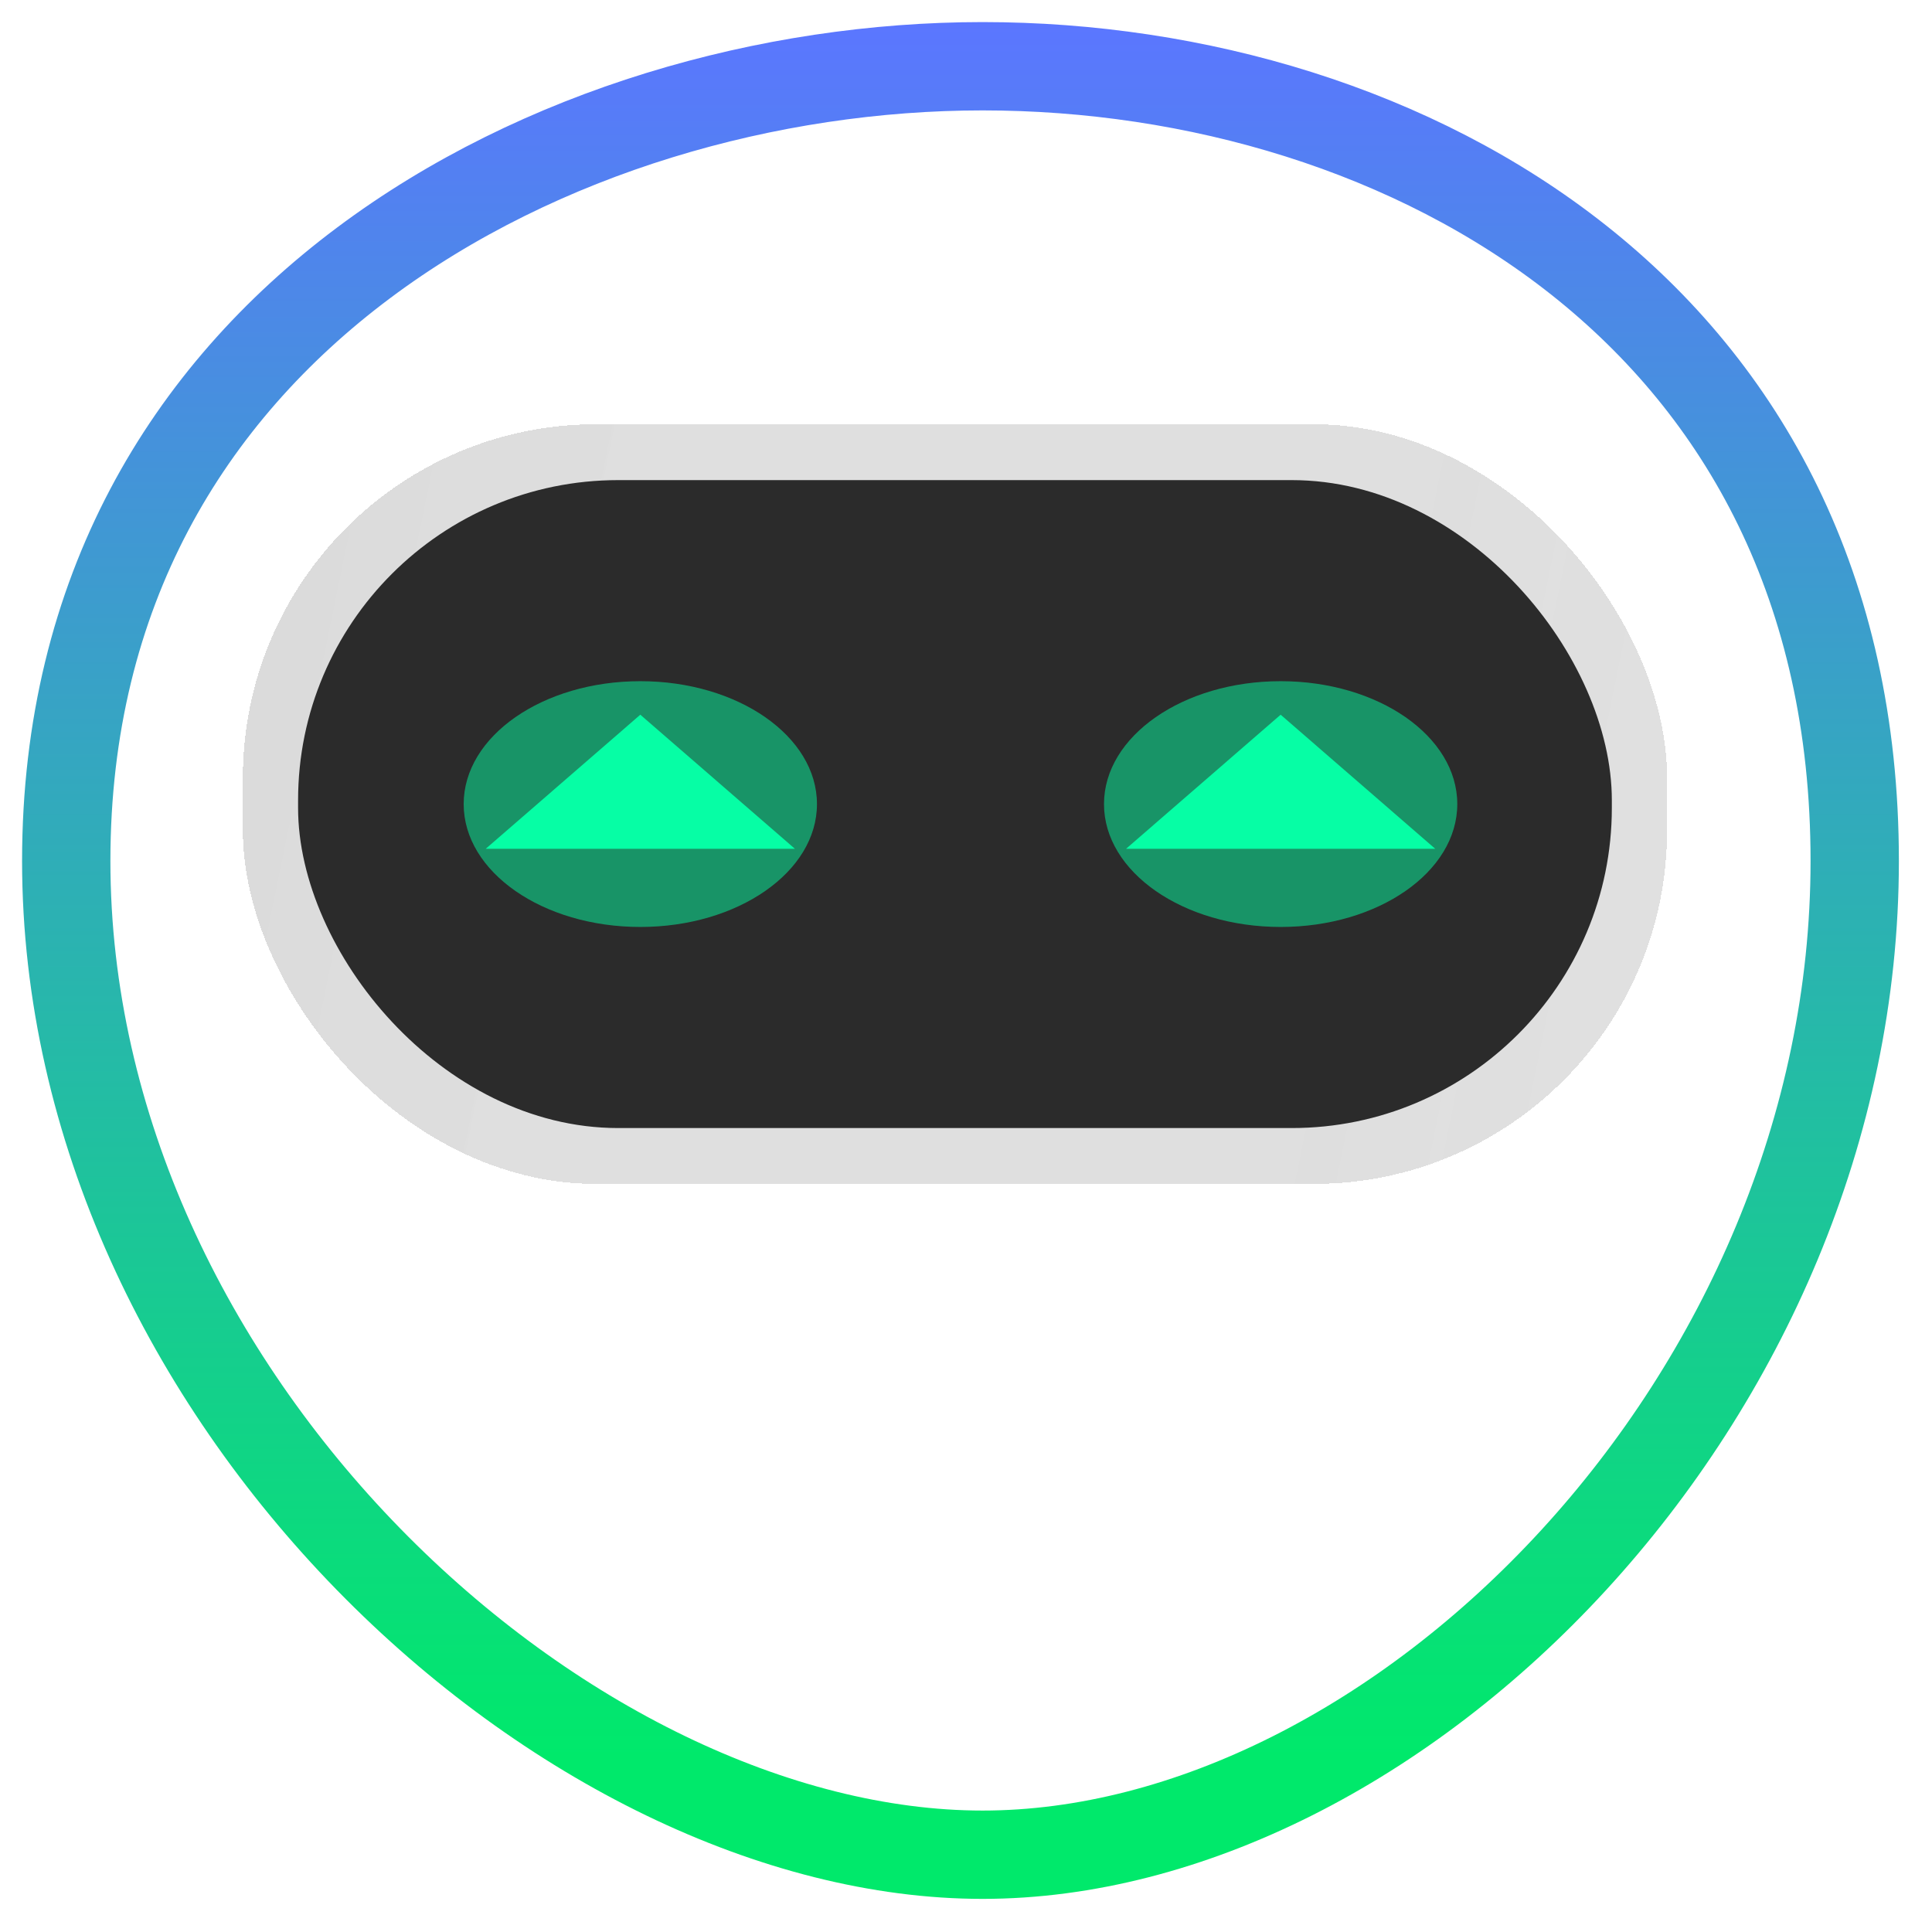 <svg width="175" height="175" viewBox="0 0 175 175" fill="none" xmlns="http://www.w3.org/2000/svg">
<path d="M168 77.985C168 102.212 157.715 124.778 142.549 141.305C127.341 157.878 107.592 168 89 168C70.359 168 49.582 157.837 33.363 141.216C17.191 124.644 6 102.1 6 77.985C6 53.56 17.053 35.703 32.898 23.837C48.858 11.885 69.734 6 89 6C108.27 6 128.097 11.751 143.016 23.57C157.82 35.297 168 53.144 168 77.985Z" fill="white" stroke="url(#paint0_linear_12_42)" stroke-width="8"/>
<g filter="url(#filter0_d_12_42)">
<rect x="22" y="38.429" width="129" height="68.809" rx="32" fill="url(#paint1_linear_12_42)" fill-opacity="0.2" shape-rendering="crispEdges"/>
</g>
<g filter="url(#filter1_d_12_42)">
<rect x="27" y="43.488" width="119" height="58.691" rx="29" fill="#2B2B2B"/>
</g>
<g filter="url(#filter2_f_12_42)">
<ellipse cx="116" cy="72.833" rx="16" ry="11.131" fill="#06FEA5" fill-opacity="0.5"/>
</g>
<g filter="url(#filter3_b_12_42)">
<path d="M116 64.738L130 76.881H102L116 64.738Z" fill="#06FEA5"/>
</g>
<g filter="url(#filter4_f_12_42)">
<ellipse cx="58" cy="72.833" rx="16" ry="11.131" fill="#06FEA5" fill-opacity="0.5"/>
</g>
<path d="M58 64.738L72 76.881H44L58 64.738Z" fill="#06FEA5"/>
<defs>
<filter id="filter0_d_12_42" x="8" y="24.429" width="157" height="96.809" filterUnits="userSpaceOnUse" color-interpolation-filters="sRGB">
<feFlood flood-opacity="0" result="BackgroundImageFix"/>
<feColorMatrix in="SourceAlpha" type="matrix" values="0 0 0 0 0 0 0 0 0 0 0 0 0 0 0 0 0 0 127 0" result="hardAlpha"/>
<feMorphology radius="4" operator="dilate" in="SourceAlpha" result="effect1_dropShadow_12_42"/>
<feOffset/>
<feGaussianBlur stdDeviation="5"/>
<feComposite in2="hardAlpha" operator="out"/>
<feColorMatrix type="matrix" values="0 0 0 0 0 0 0 0 0 0 0 0 0 0 0 0 0 0 0.09 0"/>
<feBlend mode="normal" in2="BackgroundImageFix" result="effect1_dropShadow_12_42"/>
<feBlend mode="normal" in="SourceGraphic" in2="effect1_dropShadow_12_42" result="shape"/>
</filter>
<filter id="filter1_d_12_42" x="13" y="29.488" width="147" height="86.691" filterUnits="userSpaceOnUse" color-interpolation-filters="sRGB">
<feFlood flood-opacity="0" result="BackgroundImageFix"/>
<feColorMatrix in="SourceAlpha" type="matrix" values="0 0 0 0 0 0 0 0 0 0 0 0 0 0 0 0 0 0 127 0" result="hardAlpha"/>
<feMorphology radius="4" operator="dilate" in="SourceAlpha" result="effect1_dropShadow_12_42"/>
<feOffset/>
<feGaussianBlur stdDeviation="5"/>
<feComposite in2="hardAlpha" operator="out"/>
<feColorMatrix type="matrix" values="0 0 0 0 0 0 0 0 0 0 0 0 0 0 0 0 0 0 0.09 0"/>
<feBlend mode="normal" in2="BackgroundImageFix" result="effect1_dropShadow_12_42"/>
<feBlend mode="normal" in="SourceGraphic" in2="effect1_dropShadow_12_42" result="shape"/>
</filter>
<filter id="filter2_f_12_42" x="90" y="51.702" width="52" height="42.262" filterUnits="userSpaceOnUse" color-interpolation-filters="sRGB">
<feFlood flood-opacity="0" result="BackgroundImageFix"/>
<feBlend mode="normal" in="SourceGraphic" in2="BackgroundImageFix" result="shape"/>
<feGaussianBlur stdDeviation="5" result="effect1_foregroundBlur_12_42"/>
</filter>
<filter id="filter3_b_12_42" x="82" y="44.738" width="68" height="52.143" filterUnits="userSpaceOnUse" color-interpolation-filters="sRGB">
<feFlood flood-opacity="0" result="BackgroundImageFix"/>
<feGaussianBlur in="BackgroundImageFix" stdDeviation="10"/>
<feComposite in2="SourceAlpha" operator="in" result="effect1_backgroundBlur_12_42"/>
<feBlend mode="normal" in="SourceGraphic" in2="effect1_backgroundBlur_12_42" result="shape"/>
</filter>
<filter id="filter4_f_12_42" x="32" y="51.702" width="52" height="42.262" filterUnits="userSpaceOnUse" color-interpolation-filters="sRGB">
<feFlood flood-opacity="0" result="BackgroundImageFix"/>
<feBlend mode="normal" in="SourceGraphic" in2="BackgroundImageFix" result="shape"/>
<feGaussianBlur stdDeviation="5" result="effect1_foregroundBlur_12_42"/>
</filter>
<linearGradient id="paint0_linear_12_42" x1="87" y1="2" x2="87" y2="159.255" gradientUnits="userSpaceOnUse">
<stop stop-color="#5B76FF"/>
<stop offset="1" stop-color="#00E96B"/>
</linearGradient>
<linearGradient id="paint1_linear_12_42" x1="23.084" y1="62.749" x2="144.916" y2="87.71" gradientUnits="userSpaceOnUse">
<stop stop-color="#151515" stop-opacity="0.77"/>
<stop offset="0.249" stop-color="#202020" stop-opacity="0.73"/>
<stop offset="0.797" stop-color="#202020" stop-opacity="0.73"/>
<stop offset="0.99" stop-color="#151515" stop-opacity="0.67"/>
</linearGradient>
</defs>
</svg>
